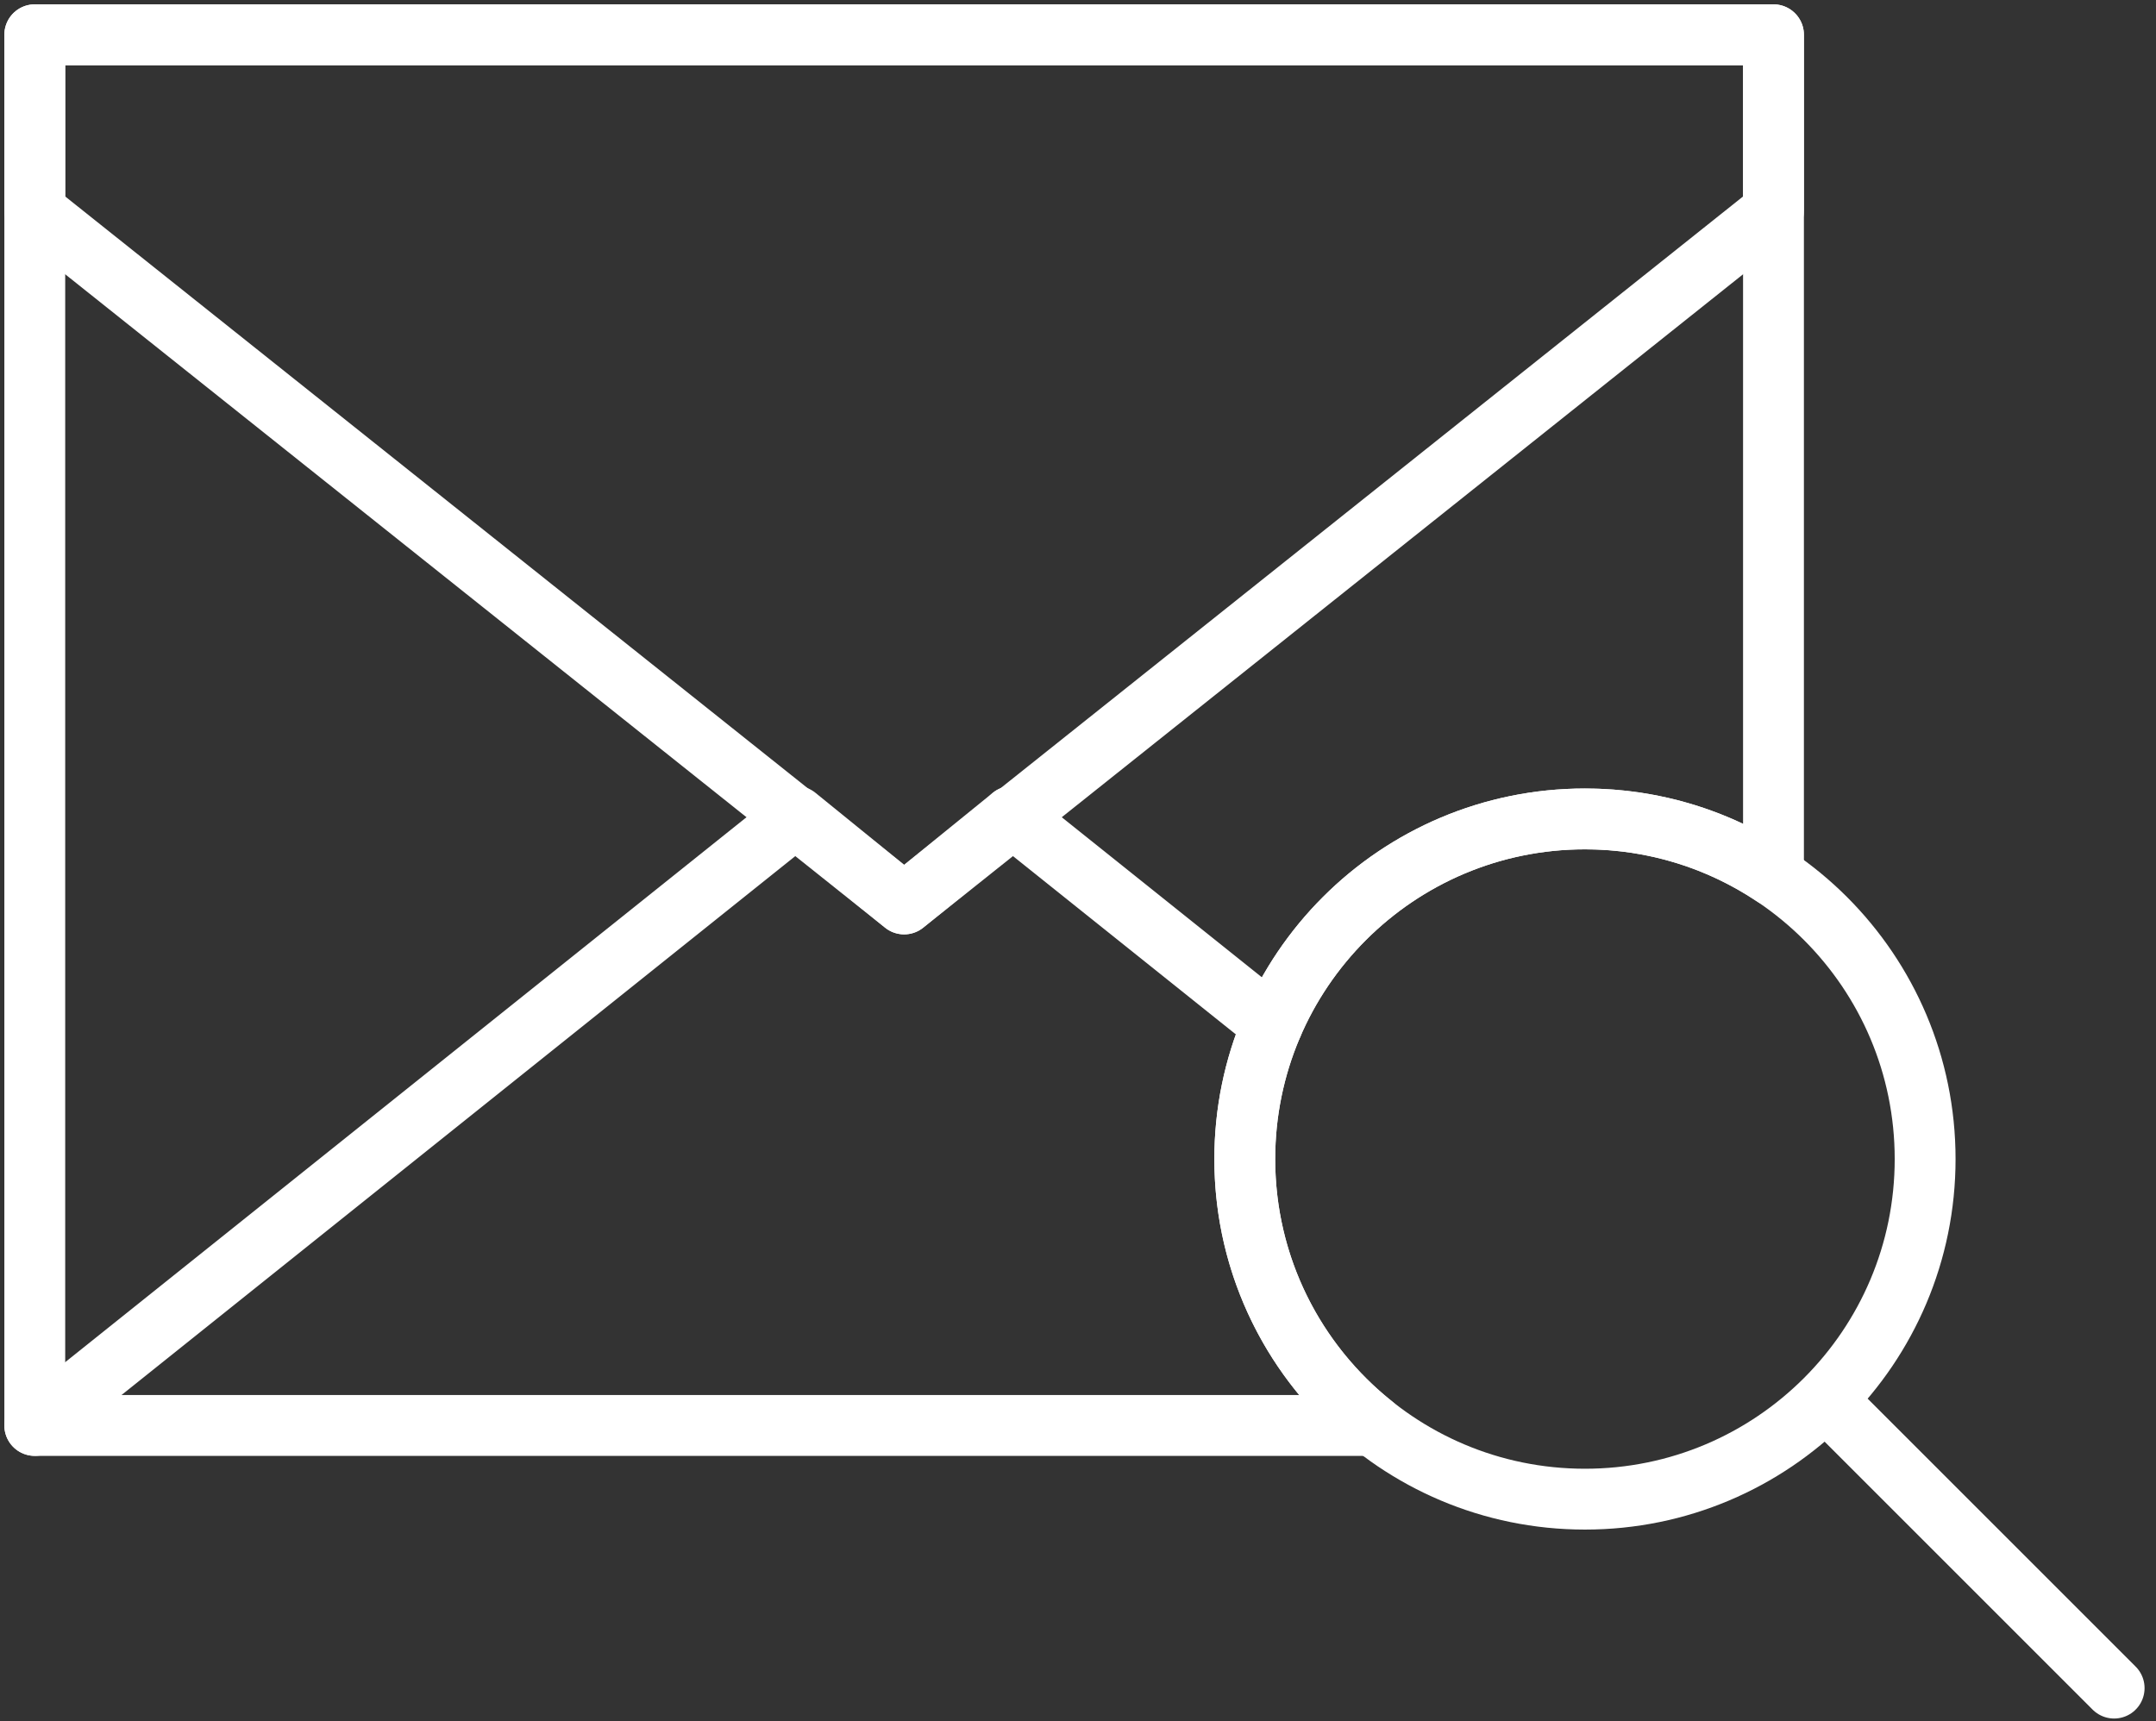 <?xml version="1.0" encoding="UTF-8"?>
<svg width="124px" height="99px" viewBox="0 0 124 99" version="1.1" xmlns="http://www.w3.org/2000/svg" xmlns:xlink="http://www.w3.org/1999/xlink">
    <rect x="0" y="0" width="124" height="99" fill="#333333" stroke="none"/>
    <!-- Generator: Sketch 46.2 (44496) - http://www.bohemiancoding.com/sketch -->
    <title>communications-37</title>
    <desc>Created with Sketch.</desc>
    <defs></defs>
    <g id="ALL" stroke="none" stroke-width="1" fill="none" fill-rule="evenodd" stroke-linecap="round" stroke-linejoin="round">
        <g id="Secondary" transform="translate(-406, -5041)" stroke="#FFFFFF" stroke-width="3.5">
            <g id="communications-37" transform="translate(408, 5043)">
                <path d="M100,48.386 L100,0 L0,0 L0,80 L76.993,80 C72.483,76.416 69.592,70.883 69.592,64.675 C69.592,53.869 78.352,45.109 89.157,45.109 C93.168,45.109 96.896,46.316 100,48.386 L100,48.386 Z" id="Layer-1"></path>
                <polyline id="Layer-2" points="56.205 44.964 50 50 43.795 44.964 0 80"></polyline>
                <polygon id="Layer-3" points="0 0 0 10.145 50 50 100 10.145 100 0"></polygon>
                <path d="M89.157,84.24 C99.963,84.24 108.722,75.48 108.722,64.675 C108.722,53.869 99.963,45.109 89.157,45.109 C78.352,45.109 69.592,53.869 69.592,64.675 C69.592,75.48 78.352,84.24 89.157,84.24 Z" id="Layer-4"></path>
                <path d="M119.592,95.109 L103.279,78.796" id="Layer-5"></path>
                <polyline id="Layer-6" points="71.179 56.943 56.205 44.964 56.205 44.964"></polyline>
            </g>
        </g>
    </g>
</svg>